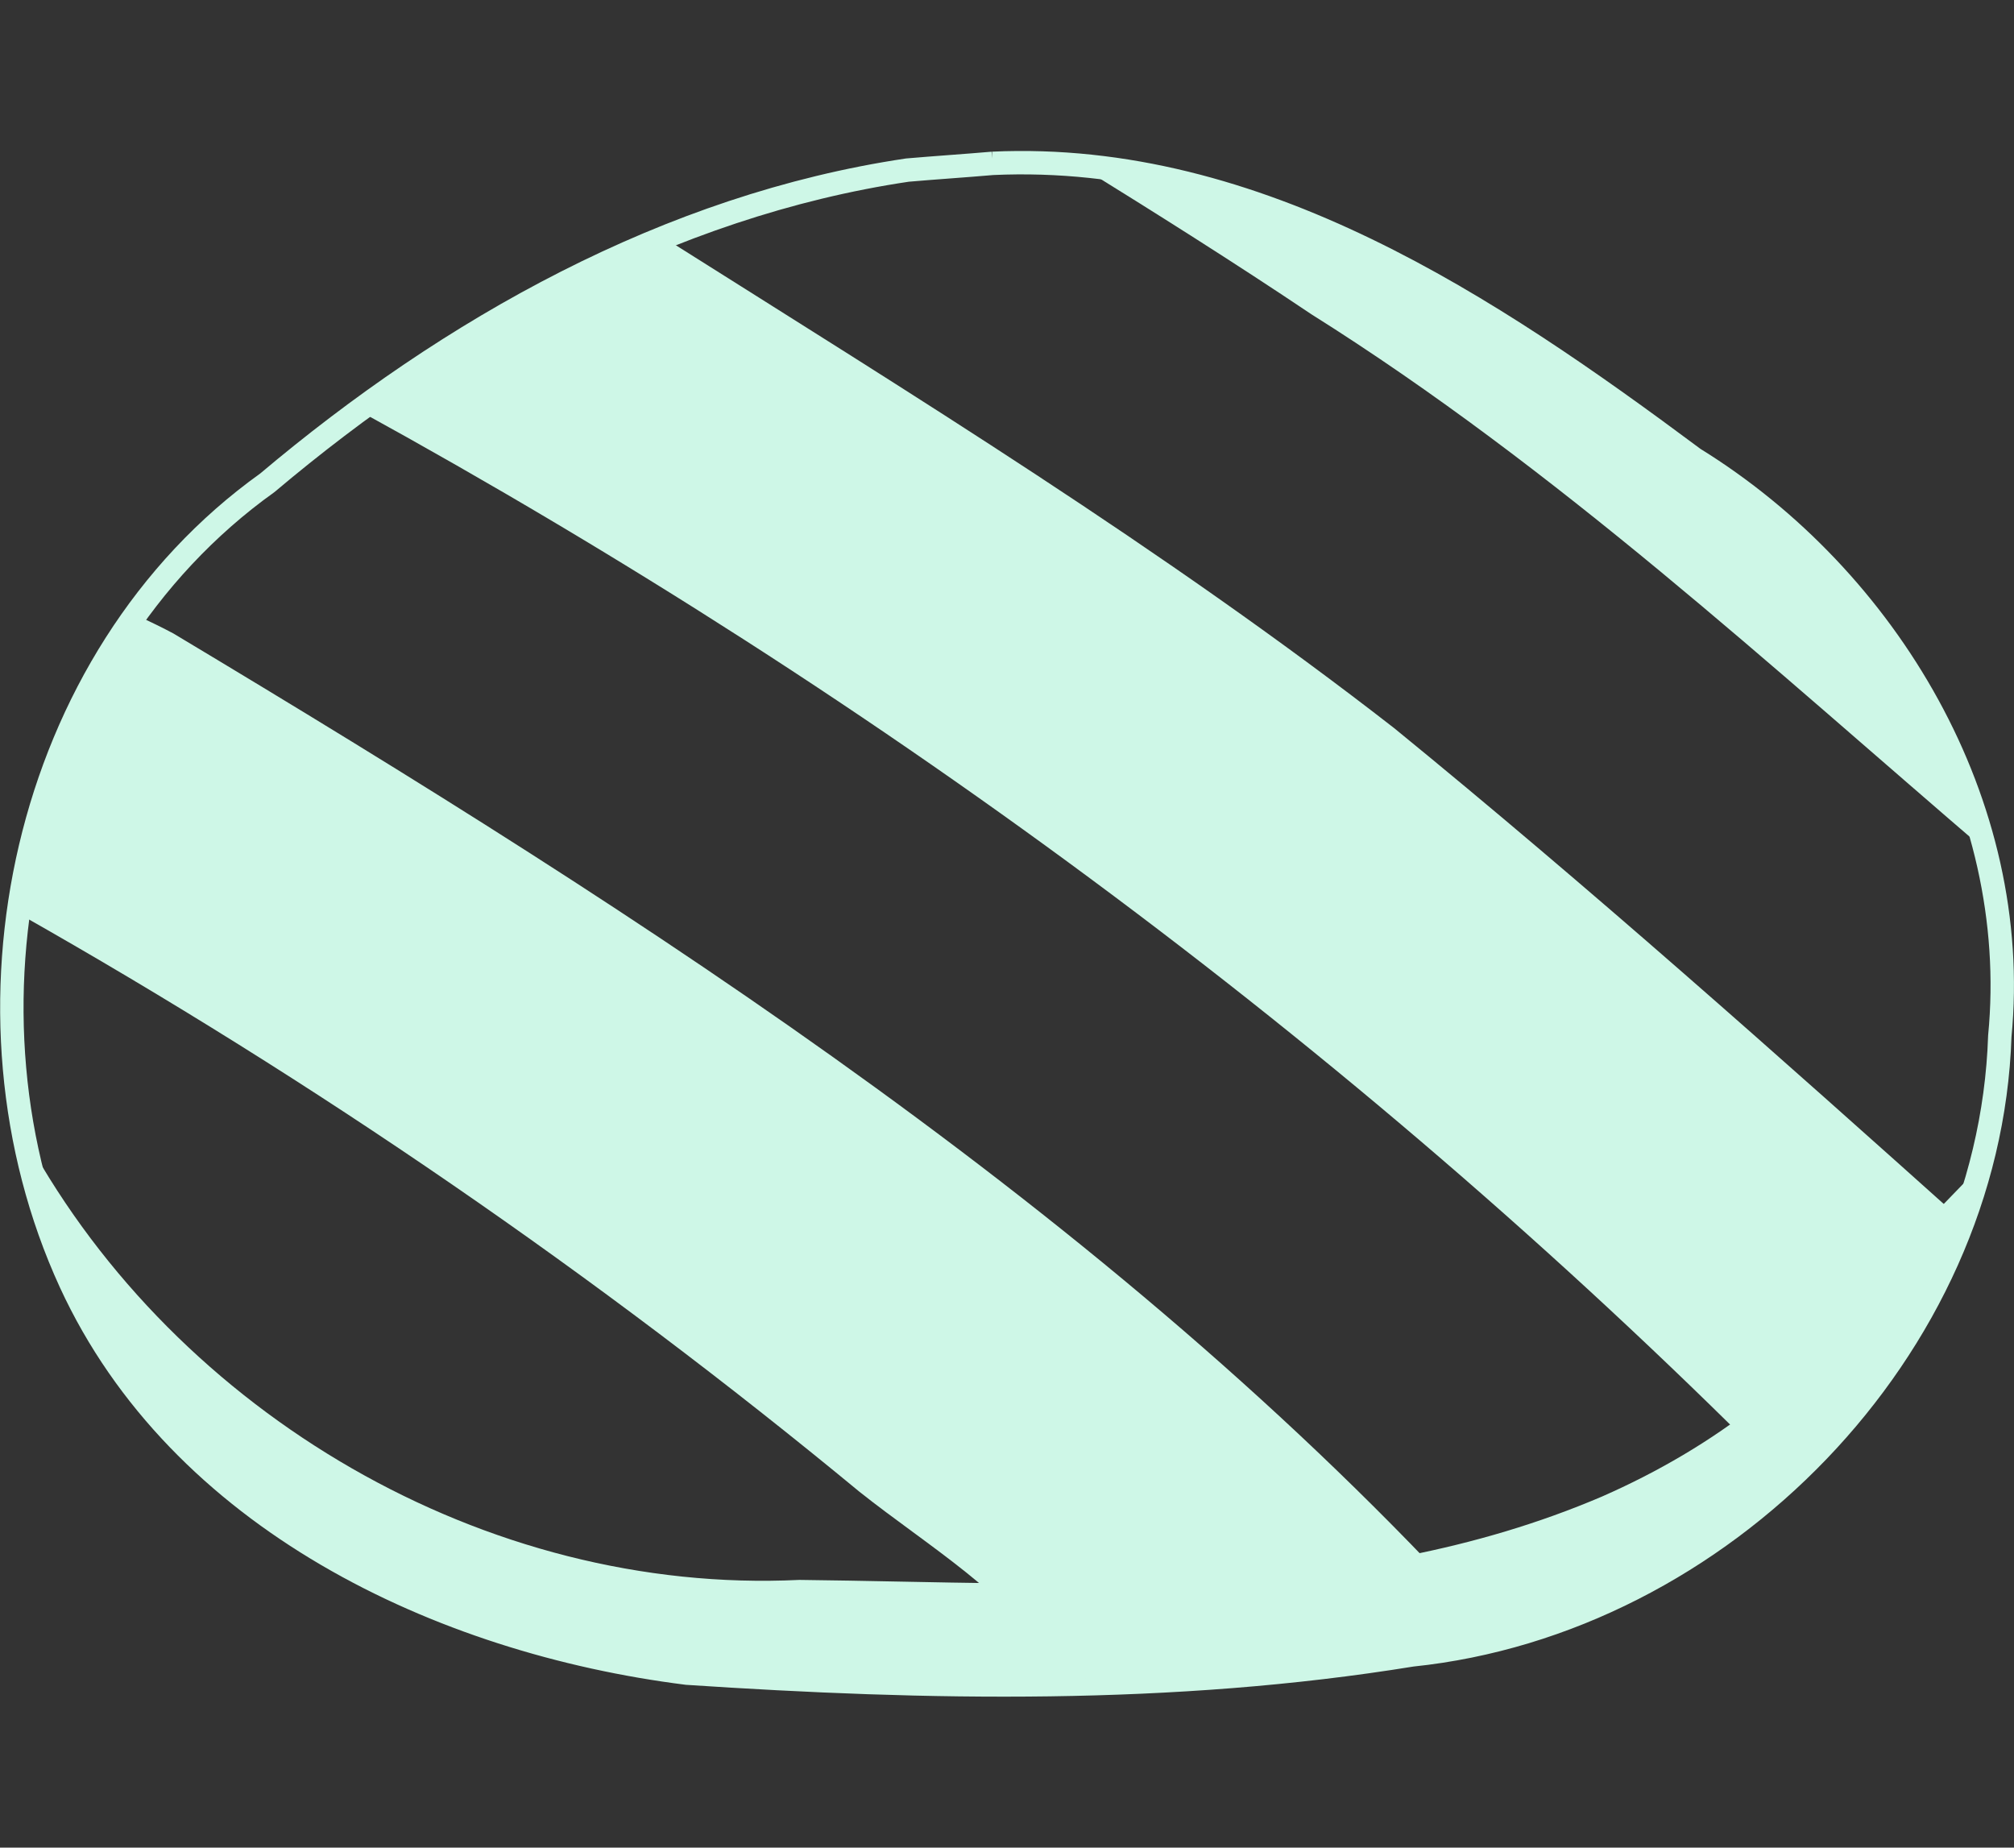 <?xml version="1.0" encoding="UTF-8" standalone="no"?>
<!-- Created with Inkscape (http://www.inkscape.org/) -->

<svg
   width="40.02mm"
   height="36.715mm"
   viewBox="0 0 40.02 36.715"
   version="1.1"
   id="svg5"
   sodipodi:docname="clam-blitz.svg"
   inkscape:version="1.1.2 (0a00cf5339, 2022-02-04, custom)"
   xmlns:inkscape="http://www.inkscape.org/namespaces/inkscape"
   xmlns:sodipodi="http://sodipodi.sourceforge.net/DTD/sodipodi-0.dtd"
   xmlns="http://www.w3.org/2000/svg"
   xmlns:svg="http://www.w3.org/2000/svg">
  <rect x="0" y="0" width="40.02" height="36.715" fill="#333333" stroke="none"/>
  <sodipodi:namedview
     id="namedview7"
     pagecolor="#000000"
     bordercolor="#666666"
     borderopacity="1.0"
     inkscape:pageshadow="2"
     inkscape:pageopacity="0"
     inkscape:pagecheckerboard="0"
     inkscape:document-units="mm"
     showgrid="false"
     fit-margin-top="3"
     fit-margin-left="0"
     fit-margin-right="0"
     fit-margin-bottom="3"
     inkscape:zoom="2"
     inkscape:cx="-202.75"
     inkscape:cy="150"
     inkscape:window-width="2560"
     inkscape:window-height="1369"
     inkscape:window-x="-8"
     inkscape:window-y="-8"
     inkscape:window-maximized="1"
     inkscape:current-layer="layer1" />
  <defs
     id="defs2" />
  <g
     inkscape:label="Layer 1"
     id="layer1"
     transform="translate(150.797,-102.975)"
     inkscape:groupmode="layer">
    <path
       style="display:inline;opacity:1;fill:none;fill-opacity:1;stroke:#cef7e7;stroke-width:0.465;stroke-linecap:butt;stroke-linejoin:miter;stroke-miterlimit:4;stroke-dasharray:none;stroke-opacity:1"
       d="m -131.074,106.221 c 5.274,-0.242 9.888,2.852 13.937,5.867 3.859,2.385 6.524,6.869 6.078,11.476 -0.204,6.229 -5.535,11.659 -11.682,12.297 -4.757,0.773 -9.614,0.68 -14.405,0.362 -4.912,-0.619 -10.083,-3.063 -12.249,-7.761 -2.461,-5.356 -0.968,-12.405 3.91,-15.893 3.63,-3.062 7.977,-5.509 12.719,-6.214 0.564,-0.049 1.129,-0.085 1.693,-0.134 z"
       id="path17525-2" />
    <path
       id="path17525"
       style="opacity:1;fill:#cef7e7;fill-opacity:1;stroke:none;stroke-width:1px;stroke-linecap:butt;stroke-linejoin:miter;stroke-opacity:1"
       d="M 89.078,9.811 C 94.992,13.472 100.878,17.177 106.654,21.055 125.08,32.63 141.044,47.411 157.514,61.521 154.762,48.005 144.002,37.01 132.559,29.768 119.674,20.497 105.217,11.038 89.078,9.811 Z M 58.244,15.404 C 50.136,18.868 42.33,23.107 35.209,28.268 74.573,49.881 111.035,76.872 142.588,108.842 148.547,103.557 153.032,96.715 155.678,89.207 141.608,76.604 127.503,64.038 112.867,52.094 95.544,38.614 76.794,27.114 58.244,15.404 Z M 18.594,43.641 c -5.041,6.395 -7.951,14.272 -8.836,22.377 22.214,12.568 43.325,27.081 63.006,43.332 5.166,4.106 11.218,7.6 14.838,13.258 0.176,0.34 0.397,0.743 0.639,1.182 0.136,-0.006 0.276,-0.007 0.412,-0.014 10.644,-0.165 21.806,-0.49 32.16,-3.328 C 92.9,89.288 56.989,66.374 21.324,44.992 20.521,44.56 19.581,44.108 18.594,43.641 Z"
       transform="matrix(0.265,0,0,0.265,-153.001,103.641)" />
    <path
       style="fill:#cef7e7;fill-opacity:1;stroke:none;stroke-width:0.265;stroke-linecap:butt;stroke-linejoin:miter;stroke-miterlimit:4;stroke-dasharray:none;stroke-opacity:1"
       d="m -150.256,125.635 c 2.987,5.44 9.11,9.036 15.344,8.735 5.333,0.059 10.922,0.492 15.947,-1.656 2.202,-0.967 4.228,-2.457 5.515,-4.519 0.445,-0.428 1.724,-1.757 1.724,-1.757 -1.019,3.179 -3.157,6.01 -6.103,7.632 -2.671,1.591 -5.804,2.12 -8.874,2.144 -5.558,0.26 -11.418,0.499 -16.588,-1.91 -3.584,-1.544 -6.237,-4.826 -6.965,-8.67 z"
       id="path20734"
       sodipodi:nodetypes="ccccccccc" />
  </g>
</svg>

